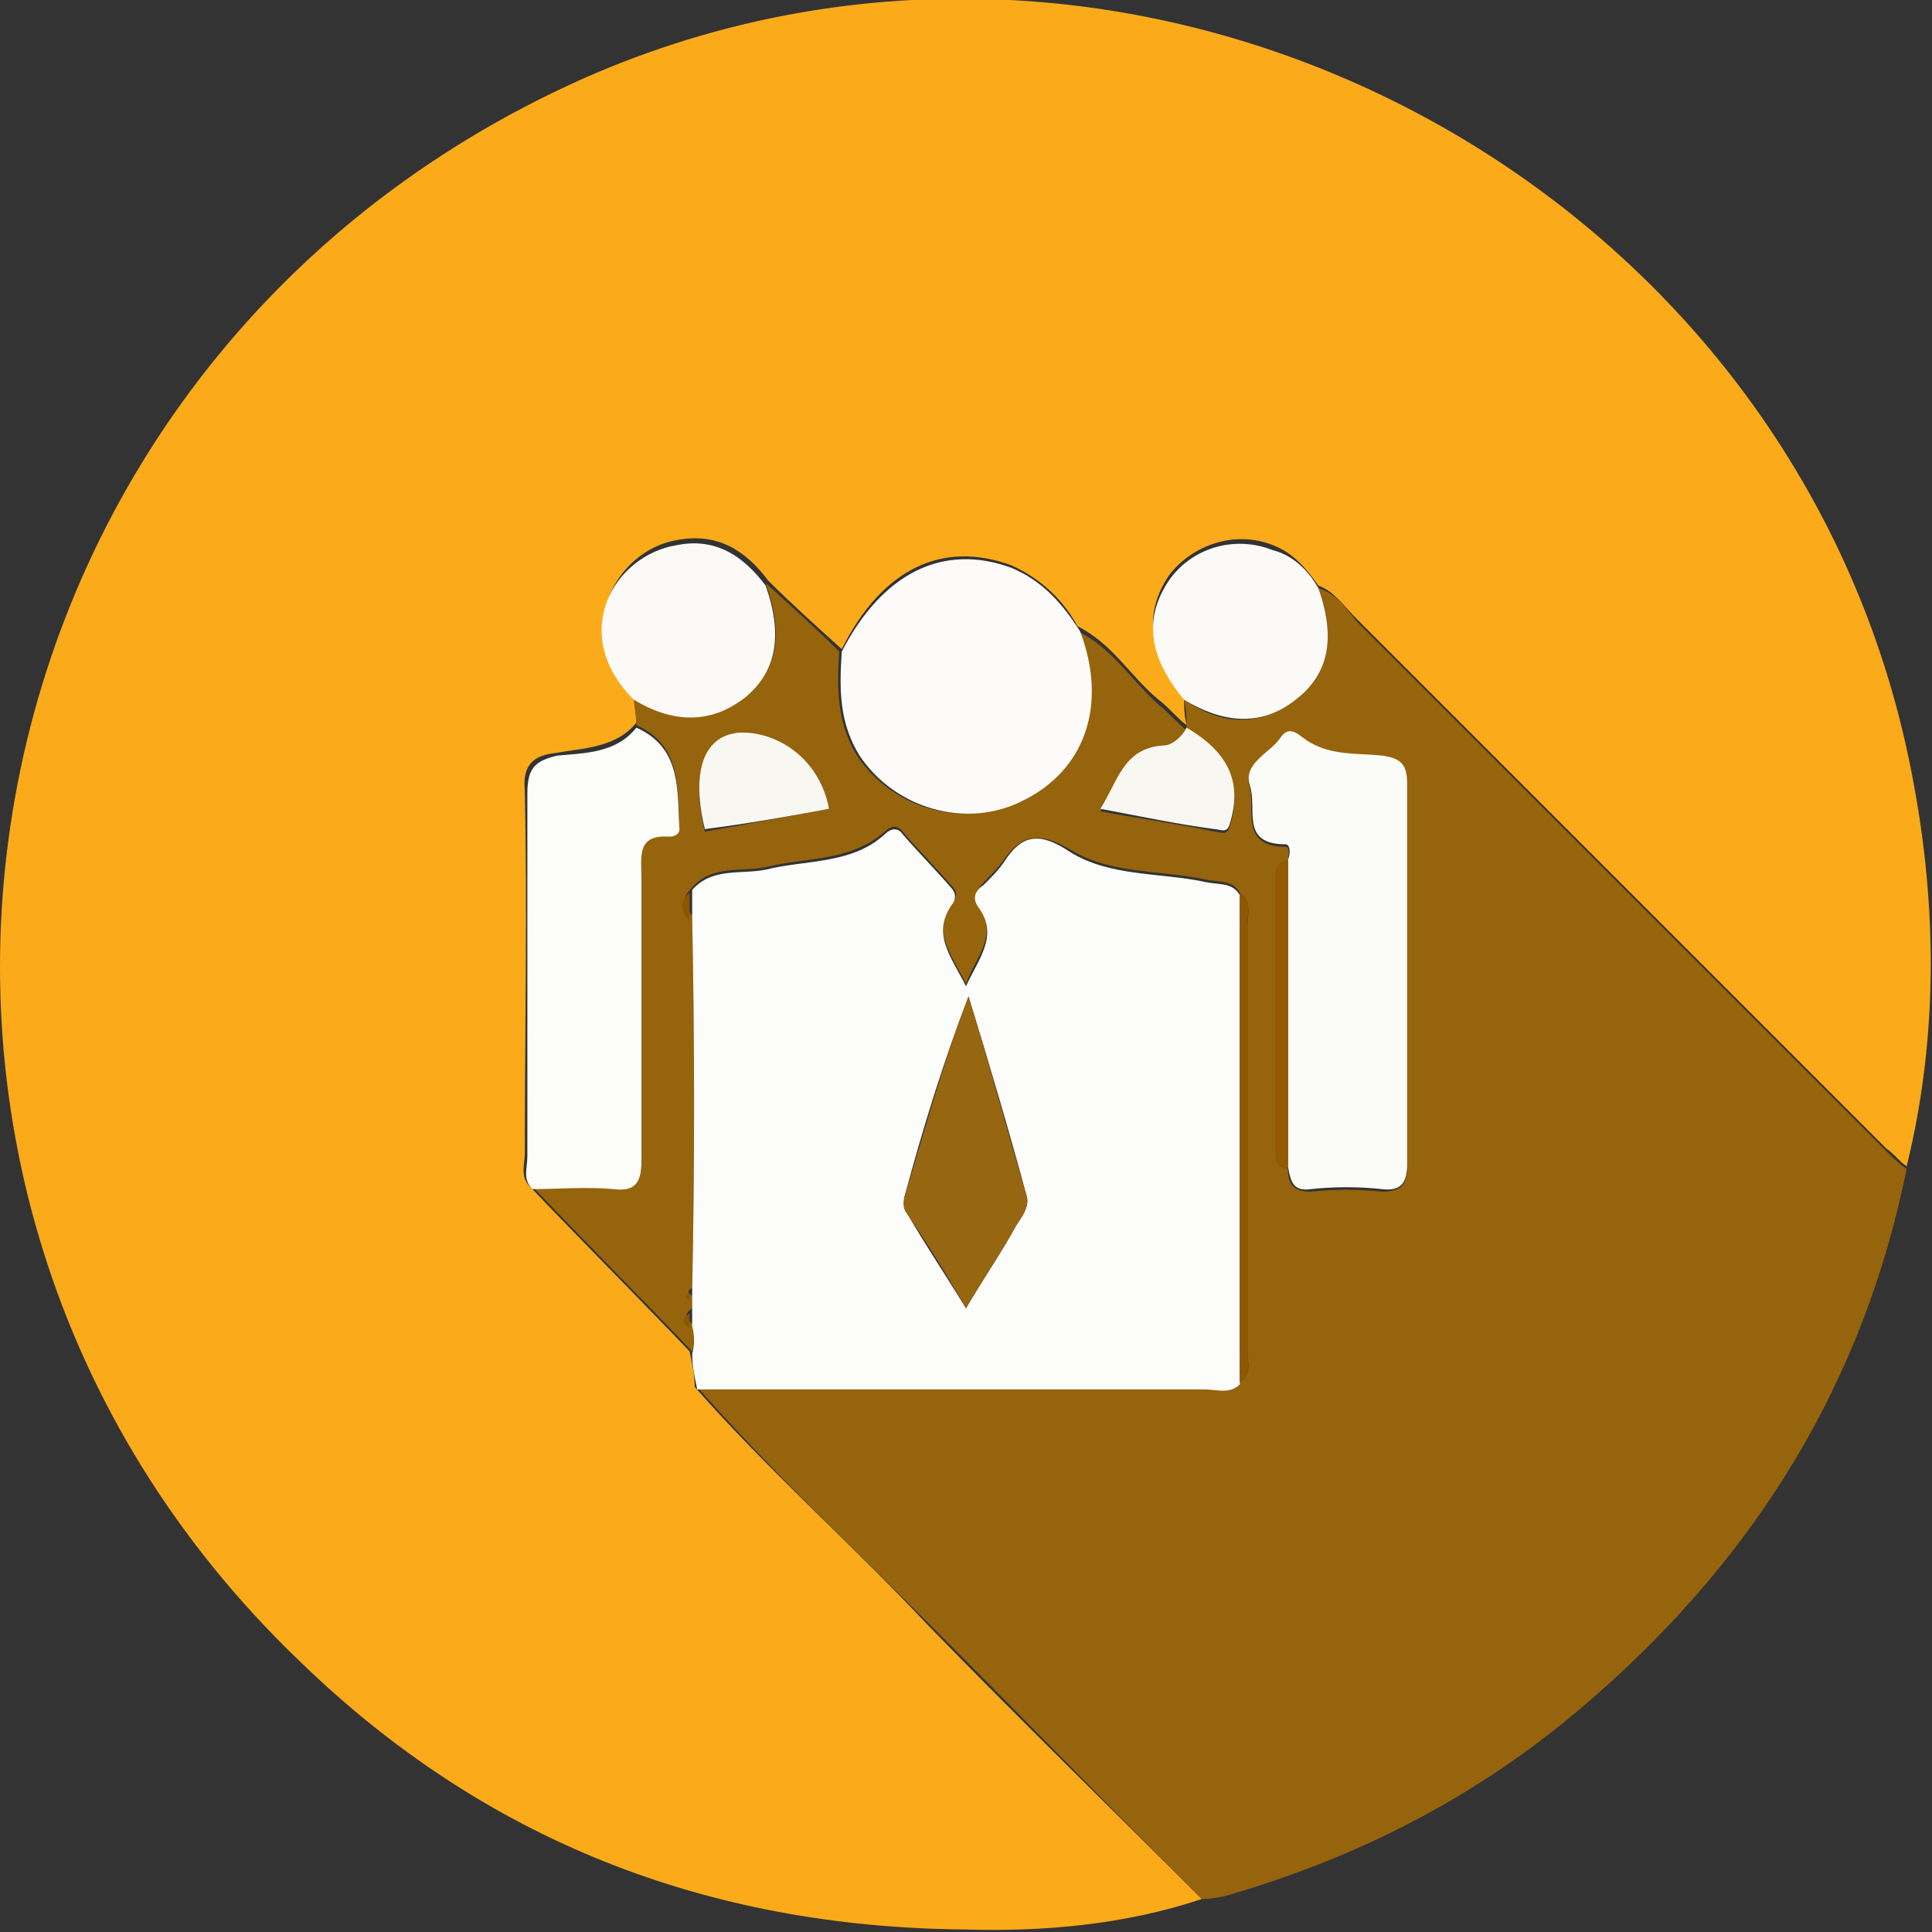 <!DOCTYPE svg PUBLIC "-//W3C//DTD SVG 1.1//EN" "http://www.w3.org/Graphics/SVG/1.1/DTD/svg11.dtd">
<svg version="1.1" id="Layer_1" xmlns="http://www.w3.org/2000/svg" xmlns:xlink="http://www.w3.org/1999/xlink" x="0px" y="0px"
	 width="76.2px" height="76.2px" viewBox="0 0 76.2 76.2" enable-background="new 0 0 76.2 76.2" xml:space="preserve">
<rect x="0" y="0" width="76.2" height="76.2" fill="#333333" stroke="none"/>
<path fill="#FBAB1A" d="M47.4,74.9c-3,1-6.2,1.3-9.4,1.2c-10.1-0.1-18.9-3.5-26.2-10.6C-7.9,46.6-2.1,14.3,23,3.1
	c21.7-9.6,47.5,3.7,52.3,26.9c1.1,5.3,1.2,10.7-0.1,16c-0.3-0.2-0.5-0.5-0.8-0.7c-7-7-13.9-13.9-20.9-20.9c-0.5-0.5-0.9-1.1-1.5-1.3
	c-0.5-0.7-1-1.3-1.8-1.6c-1.5-0.6-3.2,0-4.1,1.2c-1,1.5-0.8,3,0.6,4.7c0,0.4,0,0.8,0.1,1.2l0,0c-0.4-0.3-0.7-0.7-1.1-1
	c-1.1-0.9-1.8-2.2-3.2-2.9c-0.6-1.1-1.5-1.9-2.6-2.4c-2.7-1-5.1,0.1-6.7,3.3c-1-0.9-2-1.8-2.9-2.7c-0.9-1.2-2-1.9-3.6-1.6
	c-2.4,0.4-4.2,3.6-1.7,6.1c0,0.4,0.1,0.7,0.1,1.1c-0.8,1-2.1,1-3.2,1.2c-0.9,0.1-1.3,0.5-1.2,1.5c0.1,4.8,0,9.6,0,14.3
	c0,0.4-0.2,0.9,0.2,1.3c2.1,2.2,4.2,4.3,6.3,6.5c0.1,0.5,0.2,0.9,0.2,1.4c2.9,3.3,6.2,6.2,9.2,9.4C40.2,67.8,43.8,71.3,47.4,74.9z"
	/>
<path fill="#96640C" d="M47.4,74.9c-3.6-3.6-7.1-7.2-10.7-10.8c-3.1-3.1-6.3-6.1-9.2-9.4c6.7,0,13.4,0,20,0c0.5,0,1,0.2,1.4-0.2
	c0.5-0.3,0.3-0.8,0.3-1.2c0-5.6,0-11.2,0-16.8c0-0.4,0.2-0.9-0.3-1.3c-0.3-0.5-0.8-0.4-1.3-0.5c-1.8-0.4-3.8-0.2-5.4-1.2
	c-1.2-0.7-1.9-0.6-2.6,0.4c-0.2,0.3-0.5,0.6-0.8,0.9c-0.3,0.3-0.4,0.6-0.2,0.9c0.8,1.2-0.1,2-0.5,3.1c-0.6-1.2-1.4-2.1-0.5-3.3
	c0.2-0.2,0.1-0.4-0.1-0.6c-0.6-0.7-1.3-1.4-1.9-2.1c-0.2-0.3-0.5-0.2-0.7,0c-1.4,1.2-3.1,1-4.7,1.4c-1,0.2-2.1-0.1-2.9,0.8
	c-0.4,0.4-0.4,0.7,0,1.1c0.1,4.9,0.1,9.8,0,14.7c-0.2,0.1-0.2,0.2,0,0.3c0,0.2,0,0.4,0,0.5c-0.3,0.2-0.3,0.4,0,0.6
	c0.1,0.4,0.1,0.7,0,1.1c-2.1-2.2-4.2-4.3-6.3-6.5c1.1,0,2.2-0.1,3.2,0c0.9,0.1,1.1-0.2,1.1-1.1c0-3.7,0-7.5,0-11.2
	c0-0.8-0.2-1.7,1.1-1.6c0.2,0,0.4-0.1,0.4-0.3c-0.1-1.5,0.1-3.2-1.7-4c0-0.4-0.1-0.7-0.1-1.1c1.5,0.9,3,1.1,4.4-0.1
	c1.3-1,1.5-2.4,0.8-4.4c1,0.9,2,1.8,2.9,2.7c-0.1,1.4-0.1,2.8,0.7,4.1c1.4,2.1,4.2,2.9,6.4,1.8c2.4-1.2,3.3-3.9,2.3-6.7
	c1.3,0.6,2.1,1.9,3.2,2.9c0.4,0.3,0.7,0.7,1.1,1c-0.2,0.4-0.6,0.7-0.9,0.7c-1.6,0.1-1.8,1.4-2.5,2.5c1.6,0.3,3.1,0.5,4.5,0.8
	c0.2,0,0.5,0.2,0.6-0.2c0.5-1.6,0-2.8-1.7-3.8c0-0.4,0-0.8-0.1-1.2c1.5,1,2.9,1.1,4.4,0c1.3-1,1.6-2.4,0.9-4.4
	c0.7,0.2,1.1,0.8,1.5,1.3c7,7,13.9,13.9,20.9,20.9c0.3,0.3,0.5,0.5,0.8,0.7c-1.7,8.4-5.9,15.2-12.3,20.8c-4.2,3.7-8.9,6.2-14.3,7.8
	C48.3,74.8,47.8,74.9,47.4,74.9z M50.8,46.1c0,0.6,0.2,0.9,0.9,0.9c0.9-0.1,1.9-0.1,2.8,0c0.8,0,1-0.3,1-1c0-5,0-10,0-15
	c0-0.8-0.3-1-1-1.1c-0.9-0.1-1.9-0.1-2.8-0.5c-0.4-0.2-0.7-0.8-1.2-0.2c-0.5,0.6-1.5,1-1.2,1.9c0.2,0.8-0.4,2.3,1.4,2.3
	c0.2,0,0.1,0.4,0.1,0.6c-0.6,0.1-0.4,0.6-0.4,1c0,3.4,0,6.8,0,10.3C50.3,45.5,50.2,46,50.8,46.1z M32.7,31.9
	c-0.4-2.1-2.2-3.1-3.6-2.9c-1.7,0.2-1.7,2.2-1.3,3.8C29.5,32.5,31.1,32.2,32.7,31.9z"/>
<path fill="#FCFCFA" d="M27.3,53.4c0.1-0.4,0.1-0.7,0-1.1c0-0.2,0-0.4,0-0.6c0-0.2,0-0.4,0-0.5c0-0.1,0-0.2,0-0.3
	c0.1-4.9,0.1-9.8,0-14.7c0-0.4,0-0.7,0-1.1c0.8-0.9,1.9-0.6,2.9-0.8c1.6-0.4,3.4-0.2,4.7-1.4c0.2-0.2,0.5-0.3,0.7,0
	c0.6,0.7,1.3,1.4,1.9,2.1c0.2,0.2,0.2,0.4,0.1,0.6c-0.9,1.2-0.1,2.1,0.5,3.3c0.5-1.1,1.3-2,0.5-3.1c-0.3-0.4-0.1-0.7,0.2-0.9
	c0.3-0.3,0.6-0.6,0.8-0.9c0.7-1.1,1.4-1.2,2.6-0.4c1.6,1,3.6,0.8,5.4,1.2c0.5,0.1,1,0,1.3,0.5c0,6.4,0,12.9,0,19.3
	c-0.4,0.4-0.9,0.2-1.4,0.2c-6.7,0-13.4,0-20,0C27.4,54.3,27.3,53.9,27.3,53.4z M38.1,51.6c0.7-1.2,1.4-2.2,2-3.3
	c0.2-0.3,0.5-0.7,0.4-1.1c-0.7-2.6-1.5-5.3-2.3-7.9c-1,2.6-1.8,5.2-2.5,7.8c-0.1,0.3,0,0.5,0.1,0.8C36.5,49.1,37.3,50.3,38.1,51.6z"
	/>
<path fill="#FCFCF8" d="M25.1,28.7c1.8,0.8,1.6,2.5,1.7,4c0,0.2-0.2,0.3-0.4,0.3c-1.3-0.1-1.1,0.8-1.1,1.6c0,3.7,0,7.5,0,11.2
	c0,0.9-0.3,1.2-1.1,1.1c-1.1-0.1-2.2,0-3.2,0c-0.4-0.4-0.2-0.8-0.2-1.3c0-4.8,0-9.6,0-14.3c0-1,0.3-1.3,1.2-1.5
	C23.1,29.7,24.3,29.7,25.1,28.7z"/>
<path fill="#FCFBF9" d="M42.6,24.9c1.1,2.9,0.2,5.5-2.3,6.7c-2.2,1.1-5,0.3-6.4-1.8c-0.8-1.3-0.8-2.6-0.7-4.1c1.6-3.1,4-4.3,6.7-3.3
	C41.1,22.9,41.9,23.8,42.6,24.9z"/>
<path fill="#FBFAF7" d="M30.2,23.1c0.7,2,0.4,3.4-0.8,4.4c-1.4,1.1-2.9,1-4.4,0.1c-2.6-2.6-0.8-5.7,1.7-6.1
	C28.2,21.2,29.3,21.9,30.2,23.1z"/>
<path fill="#FBFAF7" d="M52,23.2c0.7,2,0.4,3.4-0.9,4.4c-1.4,1.1-2.9,0.9-4.4,0c-1.4-1.7-1.6-3.2-0.6-4.7c0.9-1.3,2.6-1.8,4.1-1.2
	C51,21.9,51.6,22.5,52,23.2z"/>
<path fill="#FBFBF8" d="M50.8,33.9c0.1-0.2,0.1-0.6-0.1-0.6c-1.8,0-1.1-1.4-1.4-2.3c-0.3-0.9,0.8-1.3,1.2-1.9c0.4-0.6,0.8,0,1.2,0.2
	c0.9,0.5,1.8,0.4,2.8,0.5c0.7,0.1,1,0.3,1,1.1c0,5,0,10,0,15c0,0.7-0.2,1.1-1,1c-0.9-0.1-1.9-0.1-2.8,0c-0.7,0.1-0.8-0.3-0.9-0.9
	C50.8,42,50.8,37.9,50.8,33.9z"/>
<path fill="#F9F7F2" d="M46.8,28.7c1.7,1,2.2,2.2,1.7,3.8c-0.1,0.4-0.4,0.2-0.6,0.2c-1.5-0.2-2.9-0.5-4.5-0.8
	c0.7-1.1,0.9-2.4,2.5-2.5C46.2,29.4,46.6,29.1,46.8,28.7C46.8,28.7,46.8,28.7,46.8,28.7z"/>
<path fill="#F9F7F2" d="M32.7,31.9c-1.6,0.3-3.3,0.6-4.9,0.8c-0.4-1.6-0.4-3.6,1.3-3.8C30.5,28.8,32.3,29.8,32.7,31.9z"/>
<path fill="#925B00" d="M50.8,33.9c0,4.1,0,8.2,0,12.2c-0.6-0.1-0.5-0.6-0.5-1c0-3.4,0-6.8,0-10.3C50.3,34.5,50.2,34,50.8,33.9z"/>
<path fill="#8E5702" d="M48.9,54.5c0-6.4,0-12.9,0-19.3c0.5,0.3,0.3,0.8,0.3,1.3c0,5.6,0,11.2,0,16.8C49.2,53.7,49.4,54.2,48.9,54.5
	z"/>
<path fill="#8C5701" d="M27.2,35.2c0,0.4,0,0.7,0,1.1C26.8,35.9,26.8,35.6,27.2,35.2z"/>
<path fill="#8C5701" d="M27.2,51.8c0,0.2,0,0.4,0,0.6C26.9,52.2,26.9,52,27.2,51.8z"/>
<path fill="#8C5701" d="M27.2,51c0,0.1,0,0.2,0,0.3C27,51.2,27,51.1,27.2,51z"/>
<path fill="#976611" d="M38.1,51.6c-0.8-1.4-1.5-2.5-2.3-3.7c-0.2-0.2-0.2-0.5-0.1-0.8c0.8-2.6,1.5-5.2,2.5-7.8
	c0.8,2.6,1.5,5.2,2.3,7.9c0.1,0.4-0.2,0.8-0.4,1.1C39.5,49.4,38.8,50.4,38.1,51.6z"/>
</svg>
